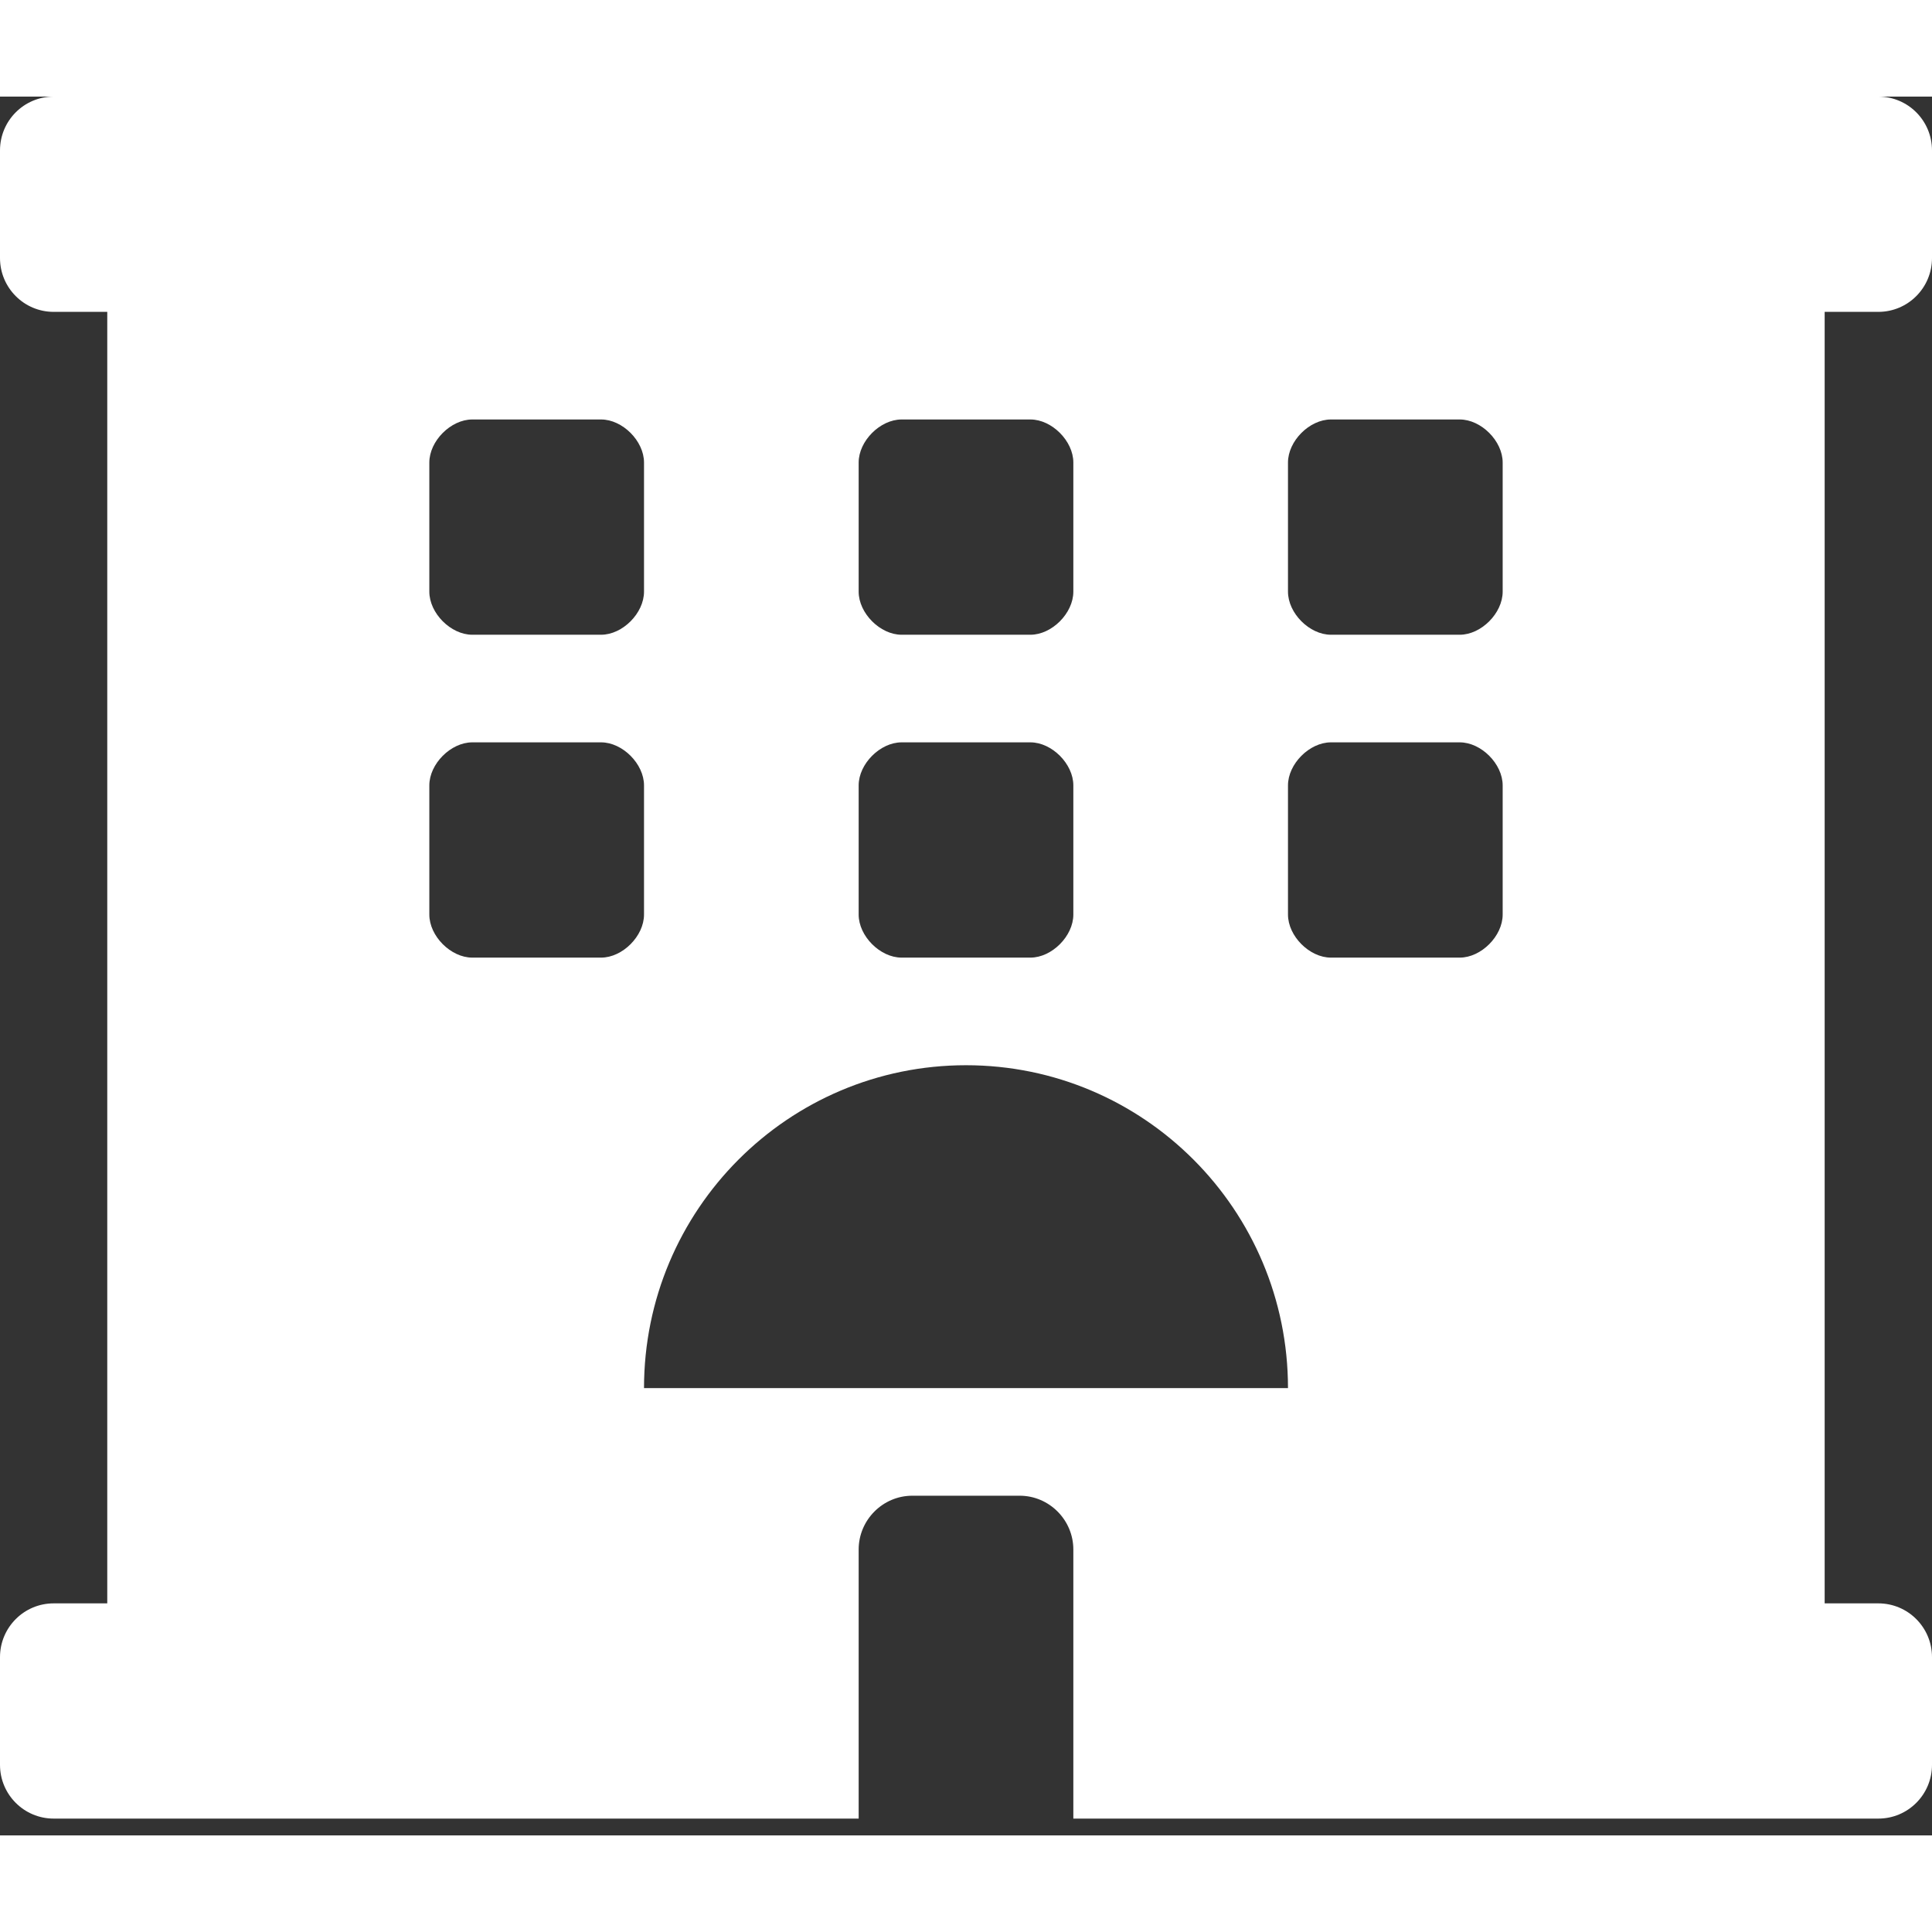 <svg width="30" height="30" viewBox="0 0 50 45" fill="none" xmlns="http://www.w3.org/2000/svg">
<rect x="0" y="0" width="50" height="45" fill="#333333" stroke="none"/>
<path d="M48.611 5.571C49.379 5.571 50 4.947 50 4.178V1.393C50 0.623 49.379 0 48.611 0H1.389C0.622 0 0 0.623 0 1.393V4.178C0 4.947 0.622 5.571 1.389 5.571H2.776V38.995H1.389C0.622 38.995 0 39.618 0 40.387V43.173C0 43.942 0.622 44.565 1.389 44.565H22.222V37.602C22.222 36.836 22.847 36.209 23.611 36.209H26.389C27.153 36.209 27.778 36.836 27.778 37.602V44.565H48.611C49.379 44.565 50 43.942 50 43.173V40.387C50 39.618 49.379 38.995 48.611 38.995H47.222V5.571H48.611ZM22.222 9.47C22.222 8.913 22.778 8.356 23.333 8.356H26.667C27.222 8.356 27.778 8.913 27.778 9.47V12.812C27.778 13.37 27.222 13.927 26.667 13.927H23.333C22.778 13.927 22.222 13.37 22.222 12.812V9.47V9.47ZM22.222 17.826C22.222 17.269 22.778 16.712 23.333 16.712H26.667C27.222 16.712 27.778 17.269 27.778 17.826V21.169C27.778 21.726 27.222 22.283 26.667 22.283H23.333C22.778 22.283 22.222 21.726 22.222 21.169V17.826V17.826ZM11.111 9.47C11.111 8.913 11.667 8.356 12.222 8.356H15.556C16.111 8.356 16.667 8.913 16.667 9.47V12.812C16.667 13.37 16.111 13.927 15.556 13.927H12.222C11.667 13.927 11.111 13.37 11.111 12.812V9.47ZM15.556 22.283H12.222C11.667 22.283 11.111 21.726 11.111 21.169V17.826C11.111 17.269 11.667 16.712 12.222 16.712H15.556C16.111 16.712 16.667 17.269 16.667 17.826V21.169C16.667 21.726 16.111 22.283 15.556 22.283ZM16.667 33.424C16.667 28.809 20.398 25.068 25 25.068C29.602 25.068 33.333 28.809 33.333 33.424H16.667ZM38.889 21.169C38.889 21.726 38.333 22.283 37.778 22.283H34.444C33.889 22.283 33.333 21.726 33.333 21.169V17.826C33.333 17.269 33.889 16.712 34.444 16.712H37.778C38.333 16.712 38.889 17.269 38.889 17.826V21.169ZM38.889 12.812C38.889 13.37 38.333 13.927 37.778 13.927H34.444C33.889 13.927 33.333 13.37 33.333 12.812V9.47C33.333 8.913 33.889 8.356 34.444 8.356H37.778C38.333 8.356 38.889 8.913 38.889 9.47V12.812Z" fill="white"/>
</svg>
